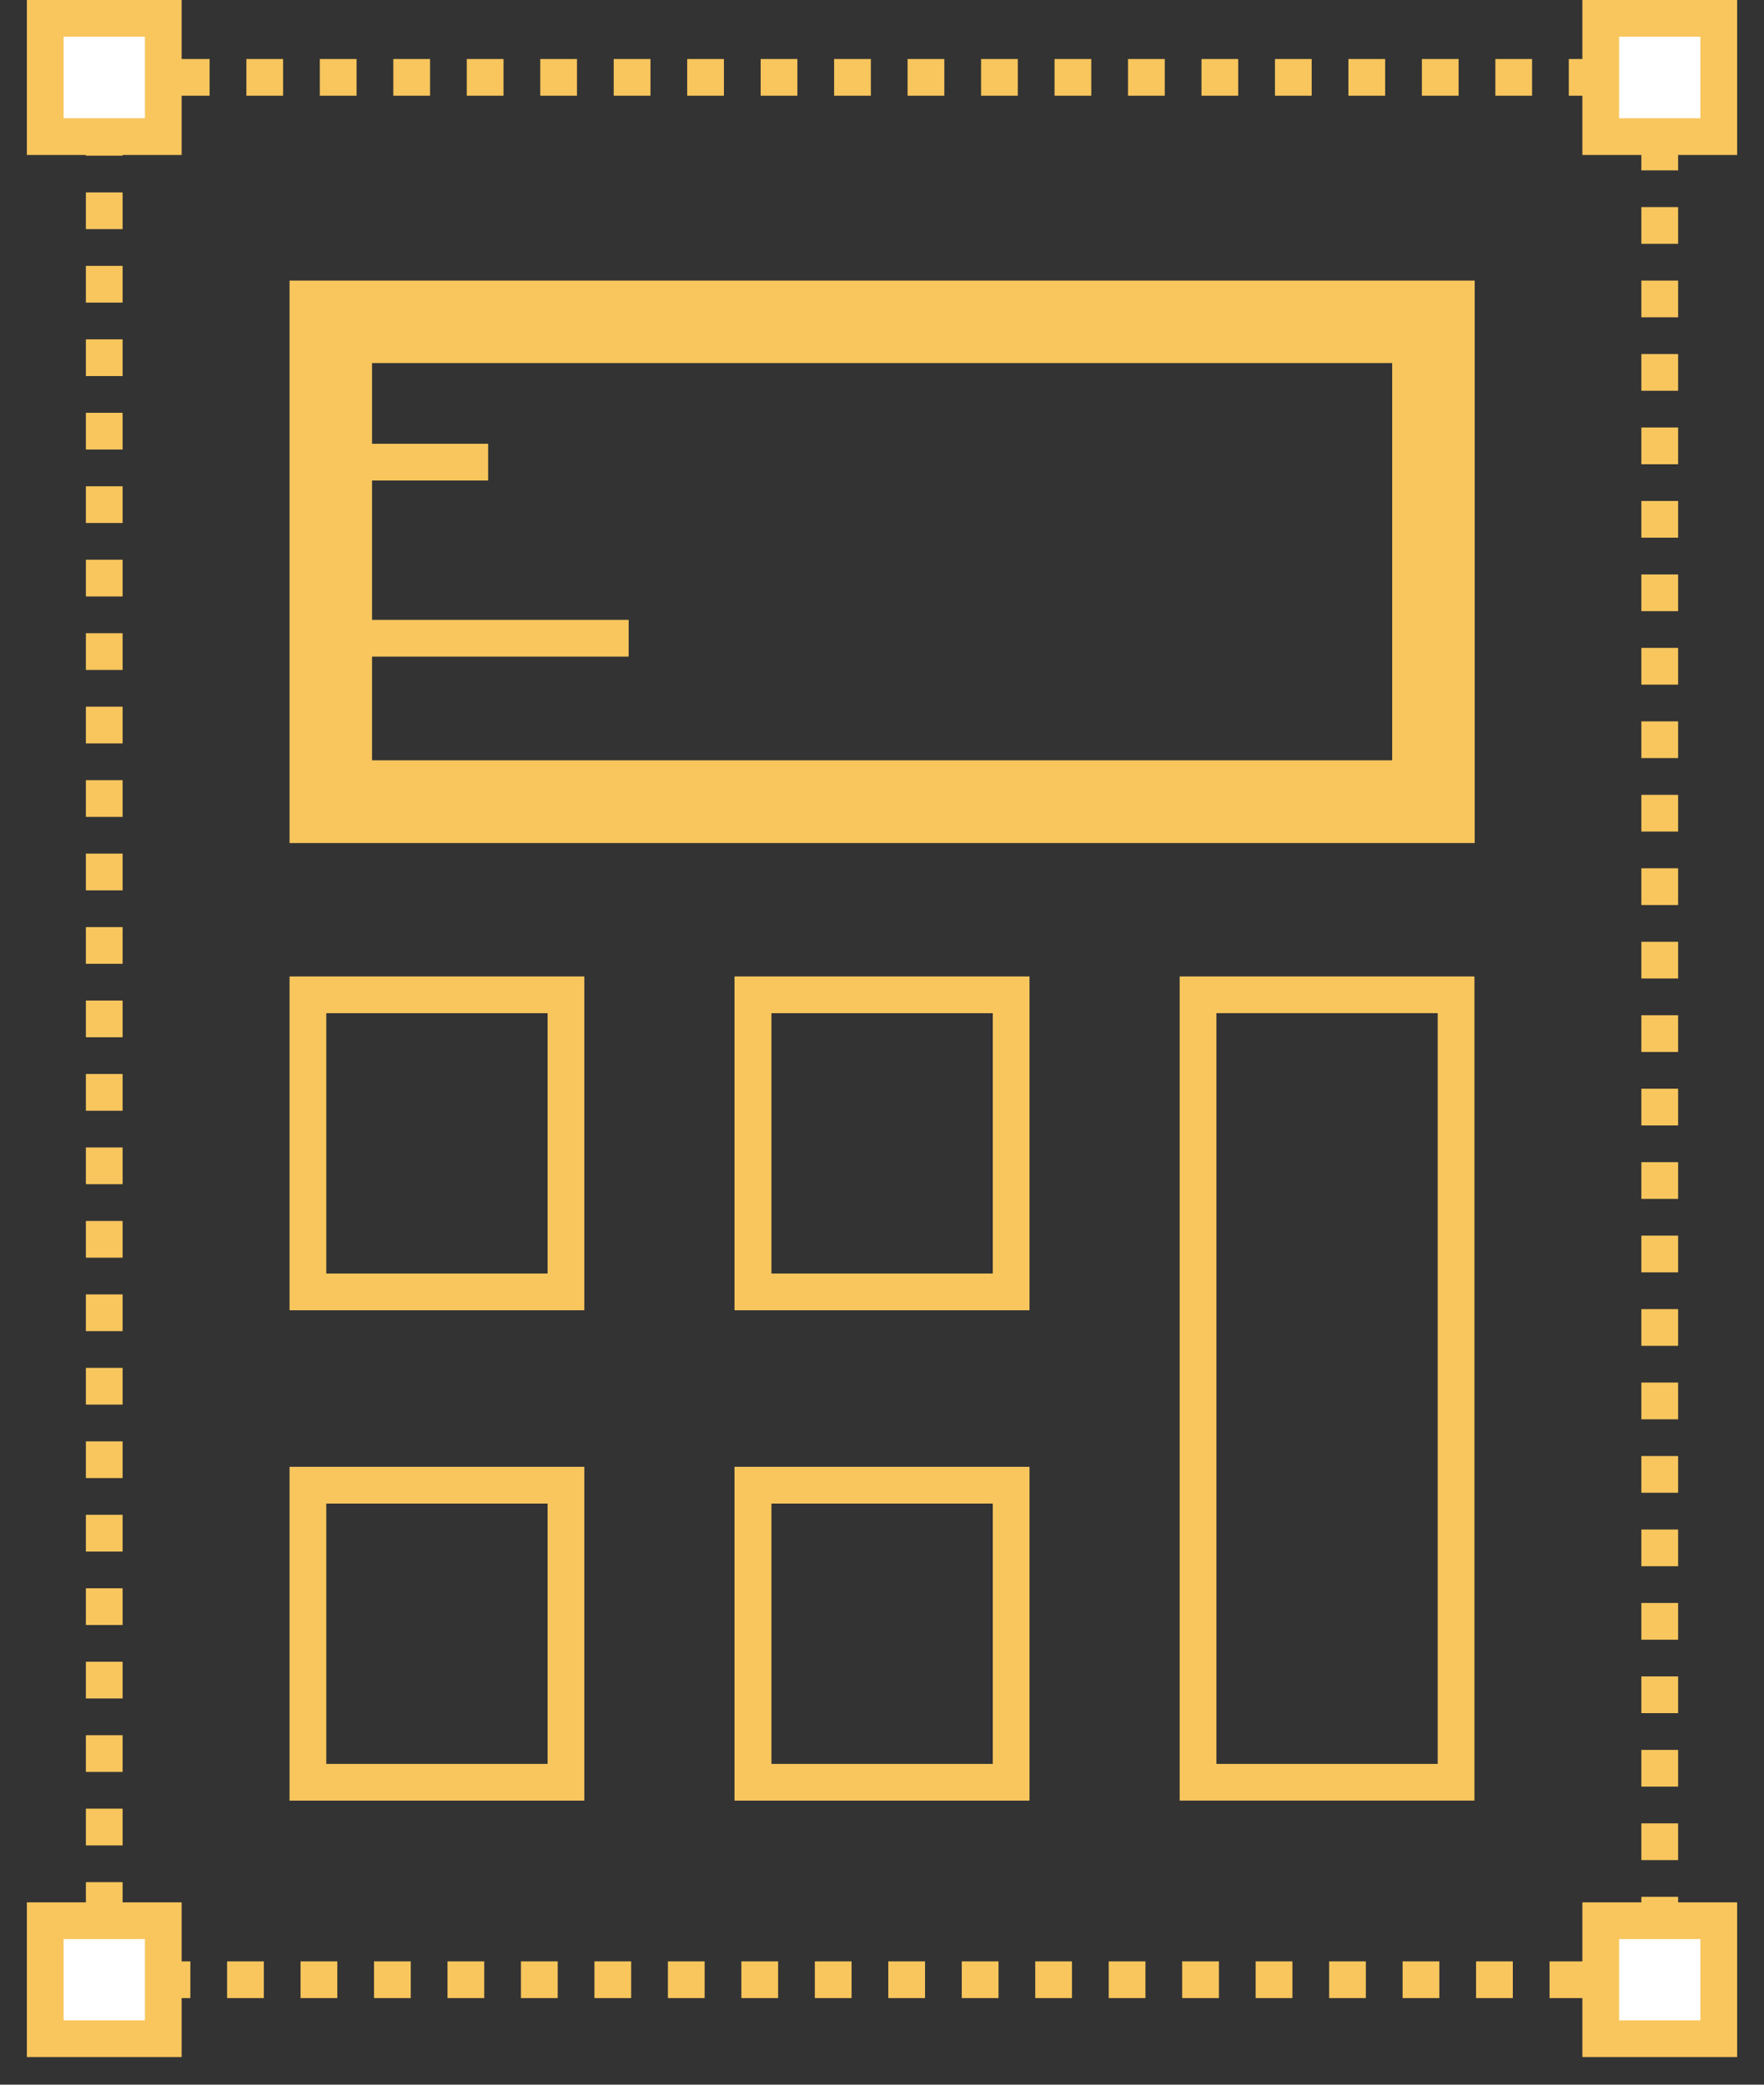 <svg width="55" height="65" viewBox="0 0 55 65" fill="none" xmlns="http://www.w3.org/2000/svg">
<rect x="0" y="0" width="55" height="65" fill="#333333" stroke="none"/>
<path d="M52.322 62.3H50.604V61.155H51.749V61.434H52.322V62.3ZM49.458 62.3H48.313V61.155H49.458V62.3ZM47.168 62.3H46.022V61.155H47.168V62.3ZM44.877 62.3H43.732V61.155H44.877V62.3ZM42.586 62.3H41.441V61.155H42.586V62.3ZM40.296 62.3H39.15V61.155H40.296V62.3ZM38.005 62.3H36.859V61.155H38.005V62.3ZM35.714 62.3H34.569V61.155H35.714V62.3ZM33.423 62.3H32.278V61.155H33.423V62.3ZM31.133 62.3H29.987V61.155H31.133V62.3ZM28.842 62.3H27.697V61.155H28.842V62.3ZM26.551 62.3H25.406V61.155H26.551V62.3ZM24.261 62.3H23.115V61.155H24.261V62.3ZM21.97 62.3H20.825V61.155H21.97V62.3ZM19.679 62.3H18.534V61.155H19.679V62.3ZM17.389 62.3H16.243V61.155H17.389V62.3ZM15.098 62.3H13.953V61.155H15.098V62.3ZM12.807 62.3H11.662V61.155H12.807V62.3ZM10.517 62.3H9.371V61.155H10.517V62.3ZM8.226 62.3H7.08V61.155H8.226V62.3ZM5.935 62.3H4.79V61.155H5.935V62.3ZM3.644 62.3H2.678V60.976H3.823V61.727H3.644V62.3ZM52.322 60.288H51.176V59.143H52.322V60.288ZM3.823 59.83H2.678V58.685H3.823V59.83ZM52.322 57.998H51.176V56.852H52.322V57.998ZM3.823 57.54H2.678V56.394H3.823V57.54ZM52.322 55.707H51.176V54.562H52.322V55.707ZM3.823 55.249H2.678V54.104H3.823V55.249ZM52.322 53.416H51.176V52.271H52.322V53.416ZM3.823 52.958H2.678V51.813H3.823V52.958ZM52.322 51.126H51.176V49.98H52.322V51.126ZM3.823 50.668H2.678V49.522H3.823V50.668ZM52.322 48.835H51.176V47.69H52.322V48.835ZM3.823 48.377H2.678V47.231H3.823V48.377ZM52.322 46.544H51.176V45.399H52.322V46.544ZM3.823 46.086H2.678V44.941H3.823V46.086ZM52.322 44.254H51.176V43.108H52.322V44.254ZM3.823 43.795H2.678V42.65H3.823V43.795ZM52.322 41.963H51.176V40.818H52.322V41.963ZM3.823 41.505H2.678V40.359H3.823V41.505ZM52.322 39.672H51.176V38.527H52.322V39.672ZM3.823 39.214H2.678V38.069H3.823V39.214ZM52.322 37.382H51.176V36.236H52.322V37.382ZM3.823 36.923H2.678V35.778H3.823V36.923ZM52.322 35.091H51.176V33.946H52.322V35.091ZM3.823 34.633H2.678V33.487H3.823V34.633ZM52.322 32.8H51.176V31.655H52.322V32.8ZM3.823 32.342H2.678V31.197H3.823V32.342ZM52.322 30.509H51.176V29.364H52.322V30.509ZM3.823 30.051H2.678V28.906H3.823V30.051ZM52.322 28.219H51.176V27.073H52.322V28.219ZM3.823 27.761H2.678V26.615H3.823V27.761ZM52.322 25.928H51.176V24.783H52.322V25.928ZM3.823 25.47H2.678V24.325H3.823V25.47ZM52.322 23.637H51.176V22.492H52.322V23.637ZM3.823 23.179H2.678V22.034H3.823V23.179ZM52.322 21.347H51.176V20.201H52.322V21.347ZM3.823 20.889H2.678V19.743H3.823V20.889ZM52.322 19.056H51.176V17.911H52.322V19.056ZM3.823 18.598H2.678V17.452H3.823V18.598ZM52.322 16.765H51.176V15.62H52.322V16.765ZM3.823 16.307H2.678V15.162H3.823V16.307ZM52.322 14.475H51.176V13.329H52.322V14.475ZM3.823 14.016H2.678V12.871H3.823V14.016ZM52.322 12.184H51.176V11.038H52.322V12.184ZM3.823 11.726H2.678V10.58H3.823V11.726ZM52.322 9.893H51.176V8.748H52.322V9.893ZM3.823 9.435H2.678V8.29H3.823V9.435ZM52.322 7.602H51.176V6.457H52.322V7.602ZM3.823 7.144H2.678V5.999H3.823V7.144ZM52.322 5.312H51.176V4.166H52.322V5.312ZM3.823 4.854H2.678V3.708H3.823V4.854ZM52.322 3.021H51.176V2.42H51.205V1.847H52.322V3.021ZM50.06 2.985H48.914V1.84H50.06V2.985ZM47.769 2.985H46.624V1.84H47.769V2.985ZM45.478 2.985H44.333V1.84H45.478V2.985ZM43.188 2.985H42.042V1.84H43.188V2.985ZM40.897 2.985H39.752V1.84H40.897V2.985ZM38.606 2.985H37.461V1.84H38.606V2.985ZM36.316 2.985H35.17V1.84H36.316V2.985ZM34.025 2.985H32.88V1.84H34.025V2.985ZM31.734 2.985H30.589V1.84H31.734V2.985ZM29.443 2.985H28.298V1.84H29.443V2.985ZM27.153 2.985H26.007V1.84H27.153V2.985ZM24.862 2.985H23.717V1.84H24.862V2.985ZM22.571 2.985H21.426V1.84H22.571V2.985ZM20.281 2.985H19.135V1.84H20.281V2.985ZM17.99 2.985H16.845V1.84H17.99V2.985ZM15.699 2.985H14.554V1.84H15.699V2.985ZM13.409 2.985H12.263V1.84H13.409V2.985ZM11.118 2.985H9.972V1.84H11.118V2.985ZM8.827 2.985H7.682V1.84H8.827V2.985ZM6.536 2.985H5.391V1.84H6.536V2.985ZM4.246 2.985H3.251V2.563H2.678V1.84H4.246V2.985Z" fill="#F8C65D"/>
<path d="M10.6 10.32H44.407V24.706H10.6V10.32Z" stroke="#F8C65D" stroke-width="2"/>
<path d="M45.972 26.286H9.028V8.748H45.98V26.286H45.972ZM10.173 25.141H44.834V9.893H10.173V25.141Z" fill="#F8C65D"/>
<path d="M18.219 40.854H9.028V30.445H18.219V40.854ZM10.173 39.708H17.074V31.591H10.173V39.708Z" fill="#F8C65D"/>
<path d="M32.099 40.854H22.901V30.445H32.099V40.854ZM24.046 39.708H30.954V31.591H24.053V39.708H24.046Z" fill="#F8C65D"/>
<path d="M18.219 56.144H9.028V45.735H18.219V56.144ZM10.173 54.998H17.074V46.881H10.173V54.998Z" fill="#F8C65D"/>
<path d="M32.099 56.144H22.901V45.735H32.099V56.144ZM24.046 54.998H30.954V46.881H24.053V54.998H24.046Z" fill="#F8C65D"/>
<path d="M45.972 56.143H36.781V30.445H45.972V56.143ZM37.926 54.998H44.827V31.59H37.926V54.998ZM9.6 13.837H15.22V14.982H9.6V13.837ZM9.6 19.327H19.601V20.473H9.6V19.327Z" fill="#F8C65D"/>
<path d="M1.411 0.572H5.091V4.252H1.411V0.572Z" fill="white"/>
<path d="M5.663 4.832H0.838V0H5.663V4.832ZM1.984 3.687H4.518V1.145H1.984V3.687Z" fill="#F8C65D"/>
<path d="M49.909 0.572H53.589V4.252H49.909V0.572Z" fill="white"/>
<path d="M54.162 4.832H49.337V0H54.162V4.832ZM50.482 3.687H53.016V1.145H50.482V3.687Z" fill="#F8C65D"/>
<path d="M1.411 59.888H5.091V63.567H1.411V59.888Z" fill="white"/>
<path d="M5.663 64.139H0.838V59.315H5.663V64.139ZM1.984 62.994H4.518V60.46H1.984V62.994Z" fill="#F8C65D"/>
<path d="M49.909 59.888H53.589V63.567H49.909V59.888Z" fill="white"/>
<path d="M54.162 64.139H49.337V59.315H54.162V64.139ZM50.482 62.994H53.016V60.46H50.482V62.994Z" fill="#F8C65D"/>
</svg>
